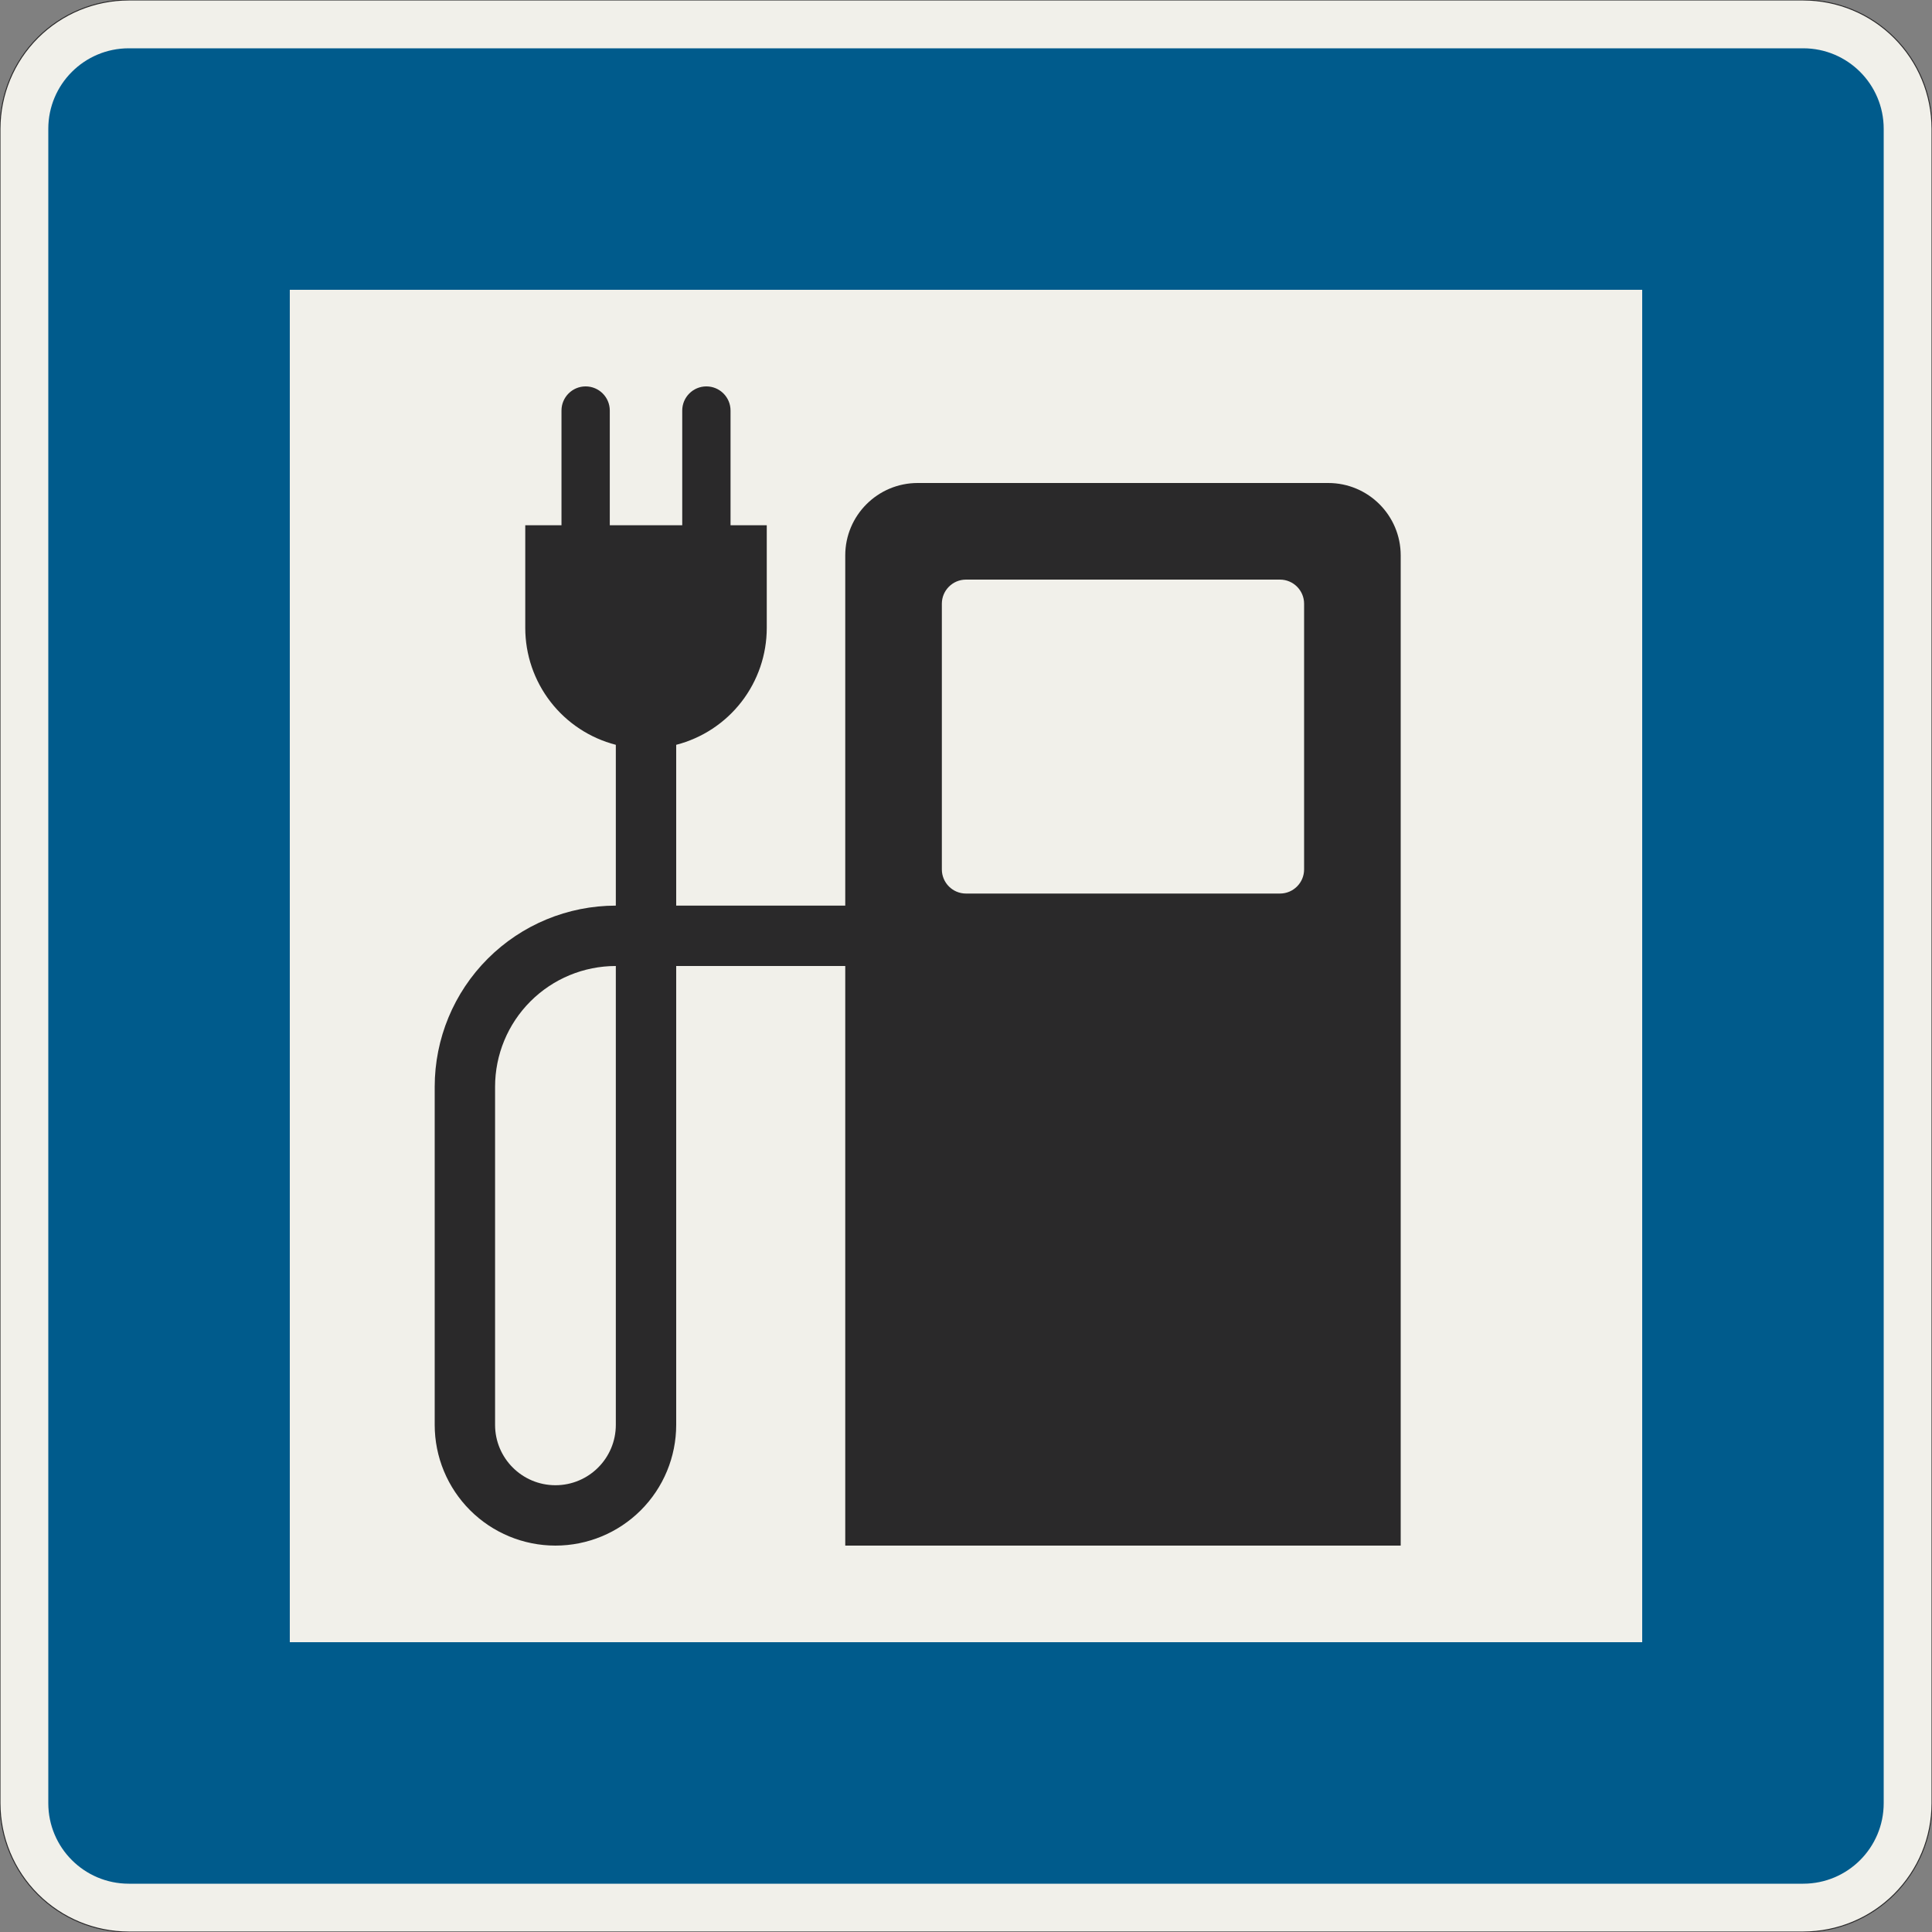 <?xml version="1.0" encoding="UTF-8"?>
<svg xmlns="http://www.w3.org/2000/svg" xmlns:xlink="http://www.w3.org/1999/xlink" width="600mm" height="600mm" viewBox="0 0 6000 6000" version="1.1">
<rect x="0" y="0" width="6000" height="6000" fill="#808080" stroke="none"/>
<g id="surface481">
<path style="fill-rule:evenodd;fill:rgb(94.51%,94.118%,91.765%);fill-opacity:1;stroke-width:0.3;stroke-linecap:butt;stroke-linejoin:miter;stroke:rgb(16.471%,16.078%,16.471%);stroke-opacity:1;stroke-miterlimit:3;" d="M -260 -300 C -270.609 -300 -280.783 -295.786 -288.284 -288.284 C -295.786 -280.783 -300 -270.609 -300 -260 L -300 260 C -300 270.609 -295.786 280.783 -288.284 288.284 C -280.783 295.786 -270.609 300 -260 300 L 260 300 C 270.609 300 280.783 295.786 288.284 288.284 C 295.786 280.783 300 270.609 300 260 L 300 -260 C 300 -270.609 295.786 -280.783 288.284 -288.284 C 280.783 -295.786 270.609 -300 260 -300 L -260 -300 " transform="matrix(10,0,0,-10,3000,3000)"/>
<path style=" stroke:none;fill-rule:evenodd;fill:rgb(0%,35.686%,54.902%);fill-opacity:1;" d="M 400 5850 C 261.93 5850 150 5738.07 150 5600 L 150 400 C 150 261.93 261.93 150 400 150 L 5600 150 C 5738.07 150 5850 261.93 5850 400 L 5850 5600 C 5850 5738.07 5738.07 5850 5600 5850 L 400 5850 "/>
<path style=" stroke:none;fill-rule:evenodd;fill:rgb(94.51%,94.118%,91.765%);fill-opacity:1;" d="M 900 5100 L 900 900 L 5100 900 L 5100 5100 L 900 5100 "/>
<path style=" stroke:none;fill-rule:evenodd;fill:rgb(16.471%,16.078%,16.471%);fill-opacity:1;" d="M 2625 4800 L 4350 4800 L 4350 1725 C 4350 1600.734 4249.266 1500 4125 1500 L 2850 1500 C 2725.734 1500 2625 1600.734 2625 1725 L 2625 2812.5 L 2100 2812.5 L 2100 2313.094 C 2180.496 2292.309 2251.805 2245.363 2302.715 2179.641 C 2353.625 2113.914 2381.25 2033.137 2381.25 1950 L 2381.25 1631.25 L 2268.75 1631.25 L 2268.75 1275 C 2268.75 1233.578 2235.172 1200 2193.75 1200 C 2152.328 1200 2118.75 1233.578 2118.75 1275 L 2118.75 1631.25 L 1893.75 1631.25 L 1893.75 1275 C 1893.75 1233.578 1860.172 1200 1818.75 1200 C 1777.328 1200 1743.75 1233.578 1743.75 1275 L 1743.75 1631.25 L 1631.25 1631.25 L 1631.25 1950 C 1631.25 2033.137 1658.875 2113.914 1709.785 2179.641 C 1760.695 2245.363 1832.004 2292.309 1912.5 2313.094 L 1912.5 2812.5 C 1763.316 2812.5 1620.242 2871.762 1514.754 2977.254 C 1409.262 3082.742 1350 3225.816 1350 3375 L 1350 4425 C 1350 4524.457 1389.508 4619.84 1459.836 4690.164 C 1530.16 4760.492 1625.543 4800 1725 4800 C 1824.457 4800 1919.84 4760.492 1990.164 4690.164 C 2060.492 4619.84 2100 4524.457 2100 4425 L 2100 3000 L 2625 3000 L 2625 4800 M 1912.5 3000 C 1813.043 3000 1717.66 3039.508 1647.336 3109.836 C 1577.008 3180.16 1537.5 3275.543 1537.5 3375 L 1537.5 4425 C 1537.5 4528.555 1621.445 4612.5 1725 4612.5 C 1828.555 4612.5 1912.5 4528.555 1912.5 4425 L 1912.5 3000 M 2925 2700 C 2925 2741.422 2958.578 2775 3000 2775 L 3975 2775 C 4016.422 2775 4050 2741.422 4050 2700 L 4050 1875 C 4050 1833.578 4016.422 1800 3975 1800 L 3000 1800 C 2958.578 1800 2925 1833.578 2925 1875 L 2925 2700 "/>
</g>
</svg>
